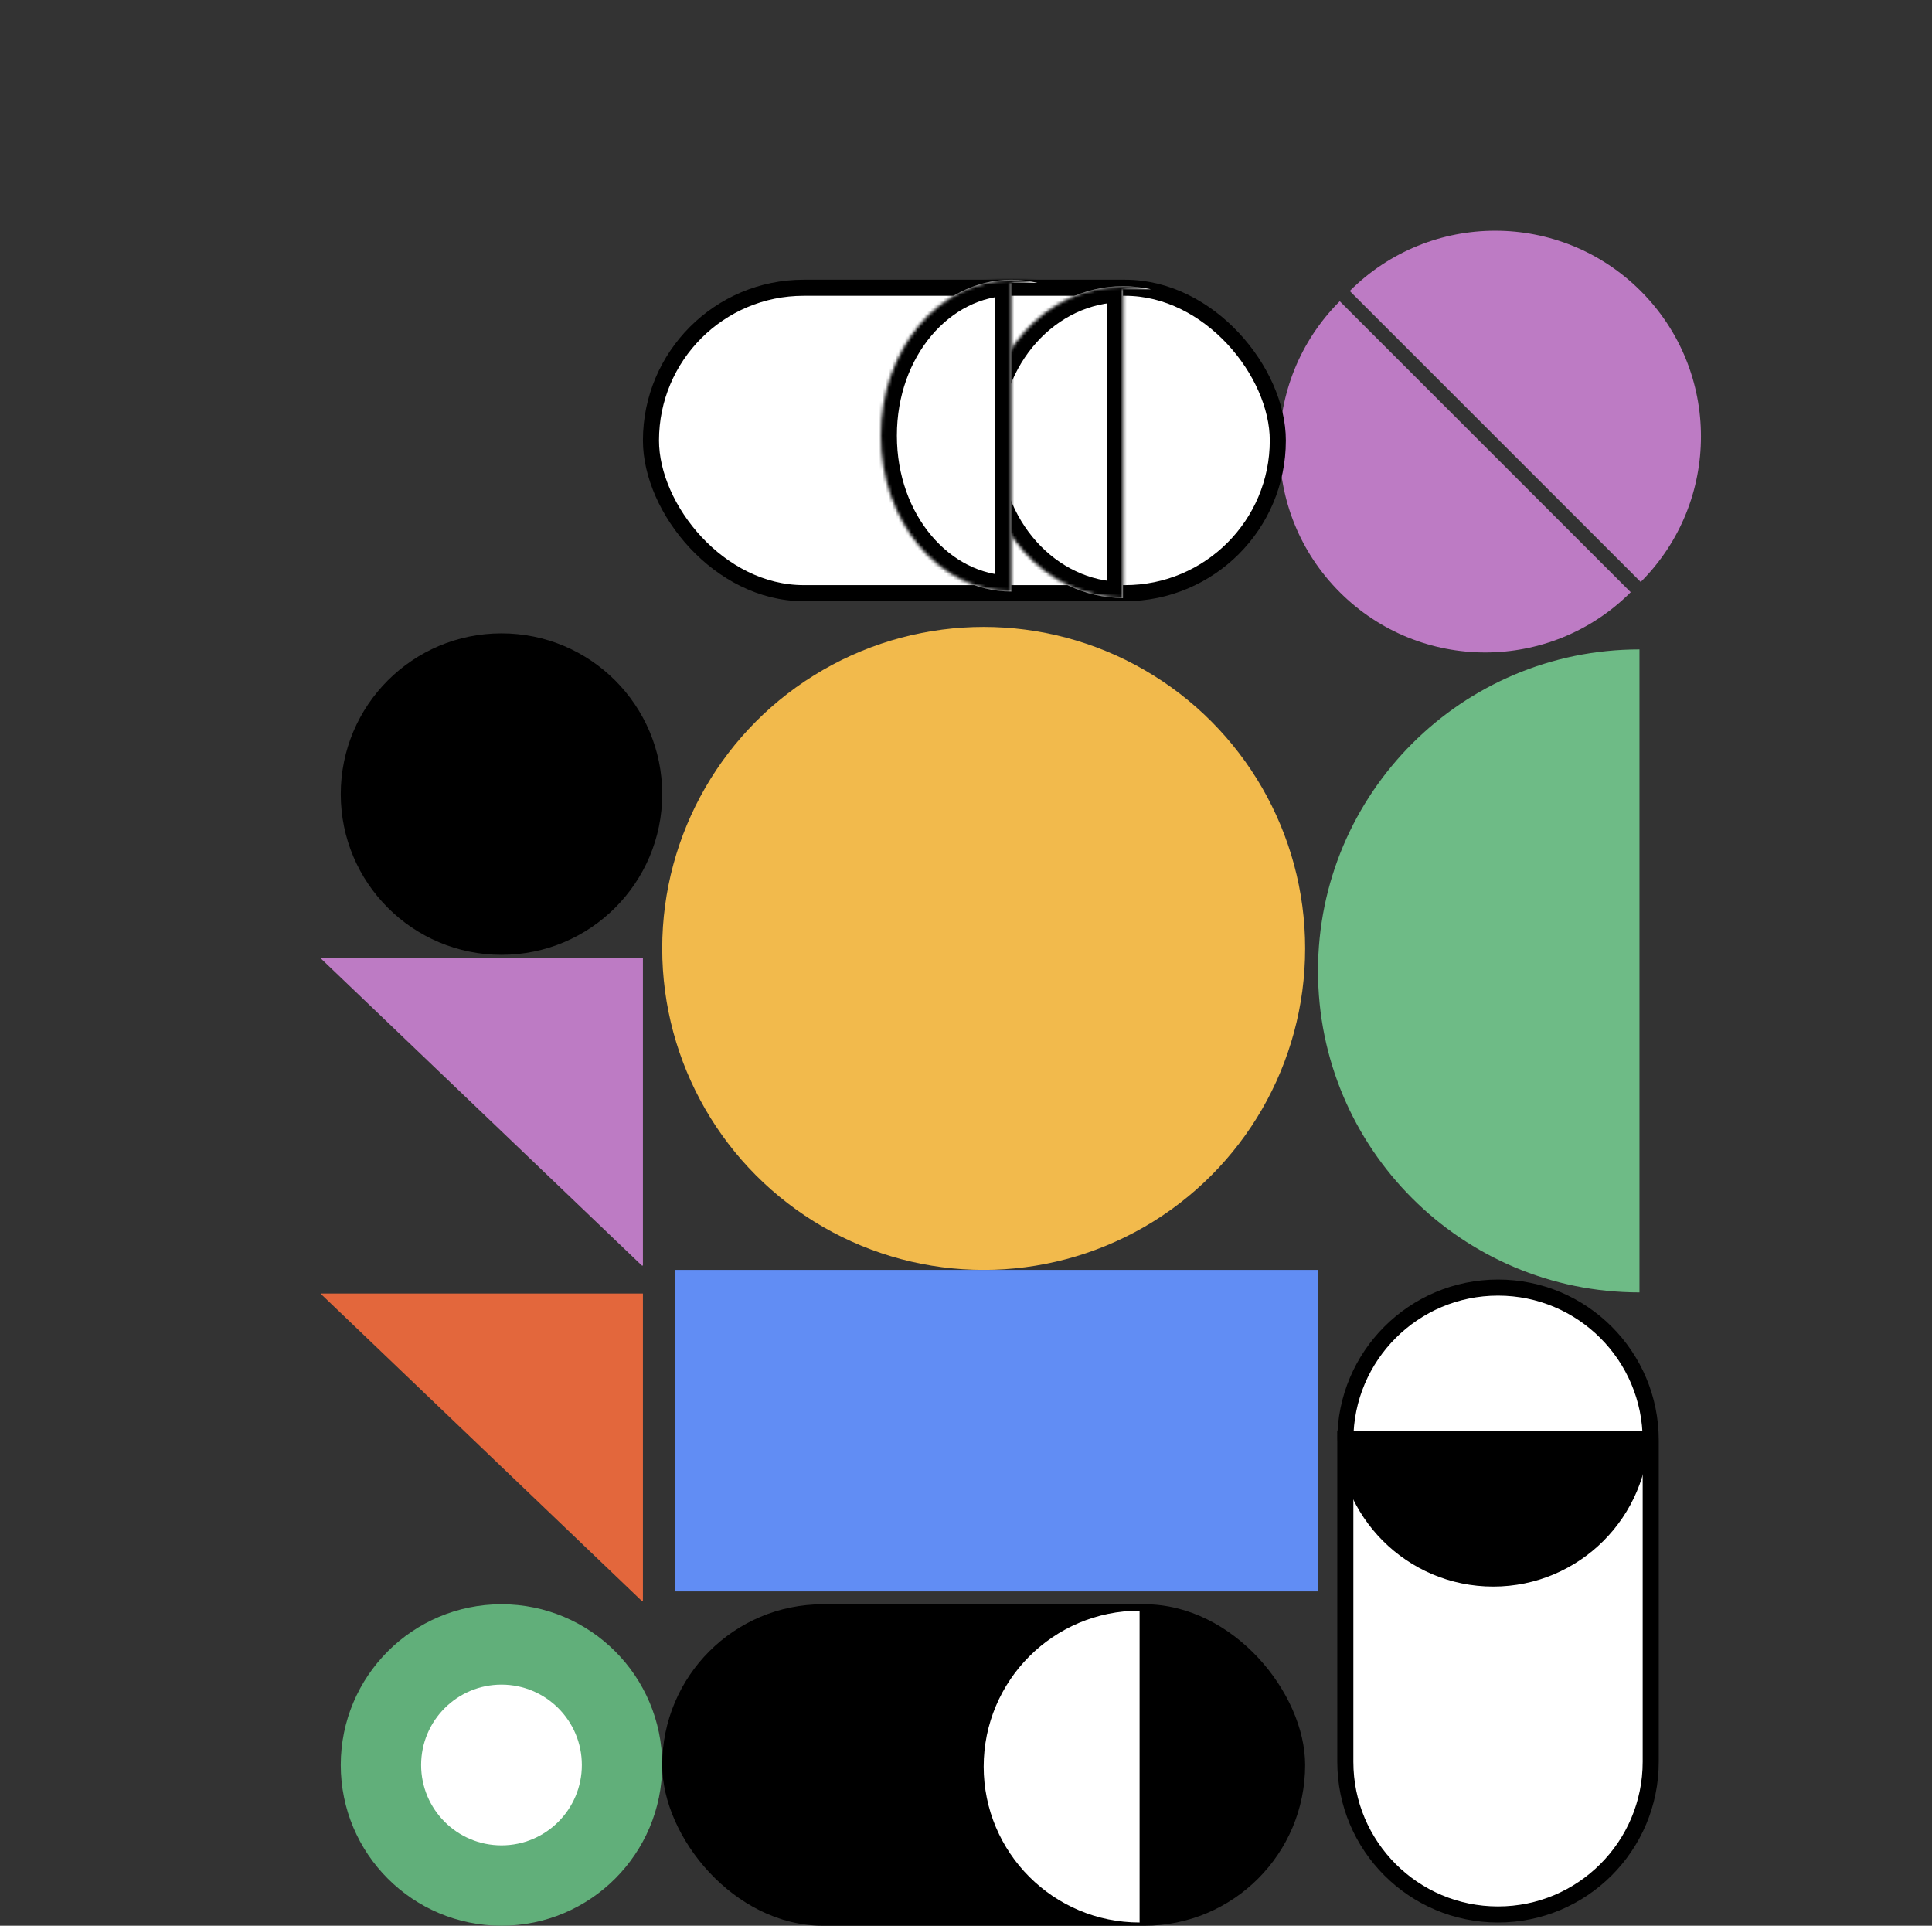 <svg width="601" height="599" viewBox="0 0 601 599" fill="none" xmlns="http://www.w3.org/2000/svg">
<rect x="0" y="0" width="601" height="599" fill="#333333" stroke="none"/>
<path fill-rule="evenodd" clip-rule="evenodd" d="M510.383 181.019C535.377 156.026 535.377 115.503 510.383 90.51C485.39 65.516 444.867 65.516 419.874 90.51L510.383 181.019Z" fill="#BD7BC4"/>
<path fill-rule="evenodd" clip-rule="evenodd" d="M416.767 93.692C391.774 118.685 391.774 159.208 416.767 184.201C441.761 209.195 482.283 209.195 507.277 184.201L416.767 93.692Z" fill="#BD7BC4"/>
<path fill-rule="evenodd" clip-rule="evenodd" d="M510 202C454.772 202 410 246.772 410 302C410 357.228 454.772 402 510 402L510 202Z" fill="#6EBB86"/>
<circle cx="376" cy="334" r="6" fill="white"/>
<circle cx="306" cy="295" r="100" fill="#F2BA4C"/>
<circle cx="156" cy="549" r="50" fill="#61AF7A"/>
<circle cx="156" cy="549" r="25" fill="white"/>
<circle cx="156" cy="247" r="50" fill="black"/>
<path fill-rule="evenodd" clip-rule="evenodd" d="M199.678 498H200V402.348H100V402.656L199.678 498Z" fill="#E3673C"/>
<path fill-rule="evenodd" clip-rule="evenodd" d="M199.678 393.652H200V298H100V298.308L199.678 393.652Z" fill="#BD7BC4"/>
<rect x="206" y="499" width="200" height="100" rx="50" fill="black"/>
<path d="M418.5 548V448C418.5 421.766 439.766 400.5 466 400.5C492.234 400.5 513.5 421.766 513.5 448V548C513.5 574.234 492.234 595.5 466 595.5C439.766 595.5 418.5 574.234 418.5 548Z" fill="white" stroke="black" stroke-width="5"/>
<rect x="202.5" y="89.5" width="195" height="95" rx="47.5" fill="white" stroke="black" stroke-width="5"/>
<rect x="210" y="395" width="200" height="100" fill="#618DF4"/>
<path fill-rule="evenodd" clip-rule="evenodd" d="M354.5 501C327.714 501 306 522.714 306 549.5C306 576.286 327.714 598 354.5 598V501Z" fill="white"/>
<path fill-rule="evenodd" clip-rule="evenodd" d="M416 445C416 471.786 437.714 493.5 464.5 493.5C491.286 493.5 513 471.786 513 445H416Z" fill="black"/>
<mask id="path-17-inside-1_145_228" fill="white">
<path fill-rule="evenodd" clip-rule="evenodd" d="M358 89.97H349.334L349.334 186C325.401 186 306 164.286 306 137.5C306 110.714 325.401 89 349.334 89C352.302 89 355.2 89.334 358 89.97Z"/>
</mask>
<path fill-rule="evenodd" clip-rule="evenodd" d="M358 89.97H349.334L349.334 186C325.401 186 306 164.286 306 137.5C306 110.714 325.401 89 349.334 89C352.302 89 355.2 89.334 358 89.97Z" fill="white"/>
<path d="M349.334 89.97V84.97H344.334L344.334 89.97L349.334 89.97ZM358 89.97V94.97L359.108 85.094L358 89.97ZM349.334 186V191H354.334L354.334 186L349.334 186ZM349.334 94.97H358V84.97H349.334V94.97ZM354.334 186L354.334 89.97L344.334 89.97L344.334 186L354.334 186ZM349.334 181C328.677 181 311 162.069 311 137.5H301C301 166.503 322.125 191 349.334 191V181ZM311 137.5C311 112.931 328.677 94 349.334 94V84C322.125 84 301 108.497 301 137.5H311ZM349.334 94C351.925 94 354.452 94.291 356.892 94.846L359.108 85.094C355.948 84.376 352.678 84 349.334 84V94Z" fill="black" mask="url(#path-17-inside-1_145_228)"/>
<mask id="path-19-inside-2_145_228" fill="white">
<path fill-rule="evenodd" clip-rule="evenodd" d="M322.7 87.97H314.584V184C292.17 184 274 162.286 274 135.5C274 108.714 292.17 87 314.584 87C317.363 87 320.078 87.334 322.7 87.97Z"/>
</mask>
<path fill-rule="evenodd" clip-rule="evenodd" d="M322.7 87.97H314.584V184C292.17 184 274 162.286 274 135.5C274 108.714 292.17 87 314.584 87C317.363 87 320.078 87.334 322.7 87.97Z" fill="white"/>
<path d="M314.584 87.97V82.97H309.584V87.97H314.584ZM322.7 87.97V92.97L323.879 83.111L322.7 87.97ZM314.584 184V189H319.584V184H314.584ZM314.584 92.97H322.7V82.97H314.584V92.97ZM319.584 184V87.97H309.584V184H319.584ZM314.584 179C295.729 179 279 160.396 279 135.5H269C269 164.176 288.611 189 314.584 189V179ZM279 135.5C279 110.604 295.729 92 314.584 92V82C288.611 82 269 106.824 269 135.5H279ZM314.584 92C316.961 92 319.279 92.285 321.521 92.829L323.879 83.111C320.876 82.382 317.766 82 314.584 82V92Z" fill="black" mask="url(#path-19-inside-2_145_228)"/>
</svg>

